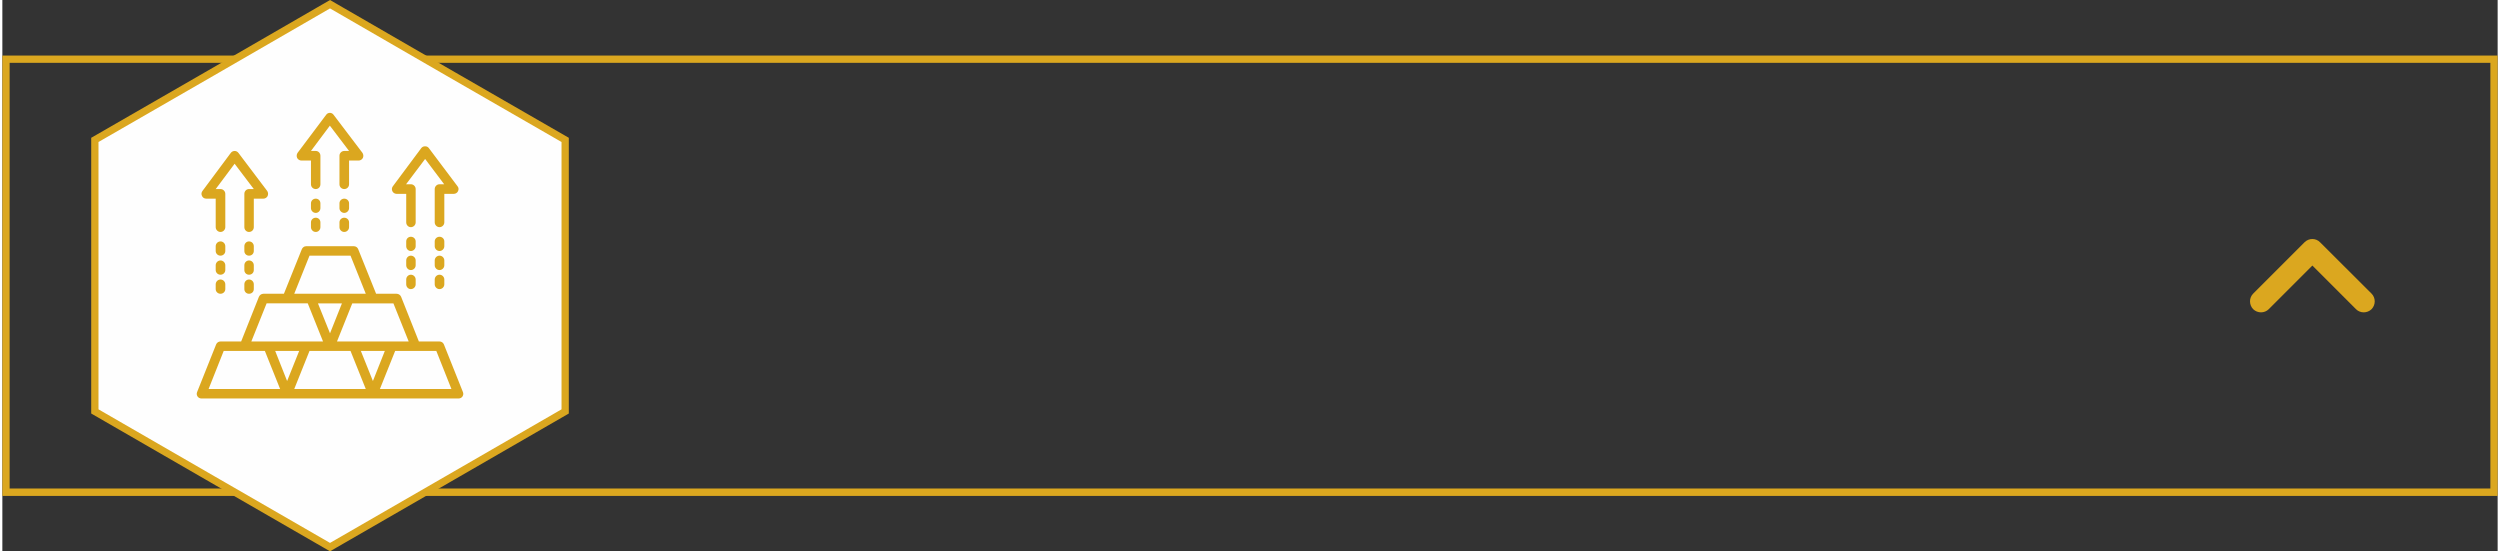 <?xml version="1.0" encoding="UTF-8"?>
<!DOCTYPE svg PUBLIC "-//W3C//DTD SVG 1.1//EN" "http://www.w3.org/Graphics/SVG/1.1/DTD/svg11.dtd">
<!-- Creator: CorelDRAW 2018 (64-Bit) -->
<svg xmlns="http://www.w3.org/2000/svg" xml:space="preserve" width="340px" height="75px" version="1.1" style="shape-rendering:geometricPrecision; text-rendering:geometricPrecision; image-rendering:optimizeQuality; fill-rule:evenodd; clip-rule:evenodd"
viewBox="0 0 17158 3792"
 xmlns:xlink="http://www.w3.org/1999/xlink">
 <rect x="0" y="0" width="17158" height="3792" fill="#333333" stroke="none"/>
 <defs>
  <style type="text/css">
   <![CDATA[
    .str0 {stroke:#DBA71F;stroke-width:50;stroke-miterlimit:22.926}
    .fil2 {fill:none}
    .fil3 {fill:#FEFEFE}
    .fil0 {fill:#DBA71F}
    .fil1 {fill:#DBA71F;fill-rule:nonzero}
   ]]>
  </style>
 </defs>
 <g id="Слой_x0020_1">
  <g>
   <path class="fil0" d="M0 382l17158 0 0 3028 -17158 0 0 -3028zm17108 50l-17058 0 0 2927 17058 0 0 -2927z"/>
  </g>
  <g>
   <path class="fil1" d="M16184 2126c29,29 77,29 107,0 29,-30 29,-78 0,-107l-354 -353c-29,-30 -77,-30 -107,0l-353 353c-29,29 -29,77 0,107 30,29 78,29 107,0l300 -300 300 300z"/>
   <polygon class="fil2" points="17158,2099 16676,2099 16676,1692 17158,1692 "/>
  </g>
  <g>
   <polygon class="fil3 str0" points="2253,29 3061,496 3870,962 3870,1896 3870,2829 3061,3296 2253,3762 1445,3296 636,2829 636,1896 636,962 1445,496 "/>
   <g id="_1852043747680">
    <path class="fil1" d="M2351 1300c-18,0 -33,-14 -33,-33l0 -196c0,-18 15,-33 33,-33l33 0 -132 -174 -130 174 33 0c18,0 32,15 32,33l0 196c0,19 -14,33 -32,33 -18,0 -33,-14 -33,-33l0 -163 -65 0c-13,0 -24,-7 -30,-18 -5,-11 -4,-25 3,-35l196 -261c6,-9 16,-14 26,-14 10,0 20,5 26,14l198 261c7,10 8,24 3,35 -6,11 -17,18 -30,18l-65 0 0 163c0,19 -15,33 -33,33z"/>
    <path class="fil1" d="M1696 1595c-18,0 -32,-15 -32,-33l0 -229c0,-18 14,-33 32,-33l33 0 -132 -174 -130 174 33 0c18,0 33,15 33,33l0 229c0,18 -15,33 -33,33 -18,0 -33,-15 -33,-33l0 -196 -65 0c-13,0 -24,-7 -29,-18 -6,-11 -5,-25 3,-35l195 -262c6,-8 16,-13 26,-13 11,0 20,5 26,13l198 262c7,10 8,23 3,35 -6,11 -17,18 -29,18l-66 0 0 196c0,18 -14,33 -33,33z"/>
    <path class="fil1" d="M2351 1464c-18,0 -33,-15 -33,-33l0 -33c0,-18 15,-32 33,-32 18,0 33,14 33,32l0 33c0,18 -15,33 -33,33z"/>
    <path class="fil1" d="M2155 1464c-18,0 -33,-15 -33,-33l0 -33c0,-18 15,-32 33,-32 18,0 32,14 32,32l0 33c0,18 -14,33 -32,33z"/>
    <path class="fil1" d="M2351 1595c-18,0 -33,-15 -33,-33l0 -33c0,-18 15,-32 33,-32 18,0 33,14 33,32l0 33c0,18 -15,33 -33,33z"/>
    <path class="fil1" d="M2155 1595c-18,0 -33,-15 -33,-33l0 -33c0,-18 15,-32 33,-32 18,0 32,14 32,32l0 33c0,18 -14,33 -32,33z"/>
    <path class="fil1" d="M1500 1758c-18,0 -33,-14 -33,-32l0 -33c0,-18 15,-33 33,-33 18,0 33,15 33,33l0 33c0,18 -15,32 -33,32z"/>
    <path class="fil1" d="M1500 1889c-18,0 -33,-14 -33,-32l0 -33c0,-18 15,-33 33,-33 18,0 33,15 33,33l0 33c0,18 -15,32 -33,32z"/>
    <path class="fil1" d="M1500 2020c-18,0 -33,-14 -33,-32l0 -33c0,-18 15,-33 33,-33 18,0 33,15 33,33l0 33c0,18 -15,32 -33,32z"/>
    <path class="fil1" d="M1696 1758c-18,0 -32,-14 -32,-32l0 -33c0,-18 14,-33 32,-33 19,0 33,15 33,33l0 33c0,18 -14,32 -33,32z"/>
    <path class="fil1" d="M1696 1889c-18,0 -32,-14 -32,-32l0 -33c0,-18 14,-33 32,-33 19,0 33,15 33,33l0 33c0,18 -14,32 -33,32z"/>
    <path class="fil1" d="M1696 2020c-18,0 -32,-14 -32,-32l0 -33c0,-18 14,-33 32,-33 19,0 33,15 33,33l0 33c0,18 -14,32 -33,32z"/>
    <path class="fil1" d="M3006 1562c-18,0 -33,-15 -33,-33l0 -229c0,-18 15,-33 33,-33l32 0 -131 -174 -131 174 33 0c18,0 33,15 33,33l0 229c0,18 -15,33 -33,33 -18,0 -32,-15 -32,-33l0 -196 -66 0c-12,0 -24,-7 -29,-18 -6,-11 -4,-25 3,-34l195 -262c7,-9 16,-13 27,-13 10,0 20,4 26,13l197 262c8,9 9,23 3,34 -5,11 -17,18 -29,18l-65 0 0 196c0,18 -15,33 -33,33z"/>
    <path class="fil1" d="M2809 1726c-18,0 -32,-15 -32,-33l0 -33c0,-18 14,-32 32,-32 18,0 33,14 33,32l0 33c0,18 -15,33 -33,33z"/>
    <path class="fil1" d="M3167 2696l-131 -328c-5,-12 -17,-20 -30,-20l-142 0 -122 -307c-5,-12 -17,-21 -31,-21l-141 0 -123 -306c-5,-13 -17,-21 -30,-21l-328 0c-13,0 -25,8 -30,21l-123 306 -141 0c-14,0 -26,9 -31,21l-122 307 -142 0c-13,0 -25,8 -30,20l-131 328c-4,10 -3,21 3,30 6,9 16,14 27,14l1768 0c11,0 21,-5 27,-14 6,-9 7,-20 3,-30zm-478 -610l105 262 -493 0 105 -262 283 0zm-436 206l-83 -206 165 0 -82 206zm-141 -534l282 0 105 262 -492 0 105 -262zm-295 328l283 0 105 262 -493 0 105 -262zm-399 589l104 -262 283 0 105 262 -492 0zm458 -262l165 0 -83 207 -82 -207zm131 262l105 -262 282 0 105 262 -492 0zm458 -262l165 0 -82 207 -83 -207zm131 262l105 -262 283 0 104 262 -492 0z"/>
    <path class="fil1" d="M2809 1857c18,0 33,-15 33,-33l0 -33c0,-18 -15,-33 -33,-33 -18,0 -32,15 -32,33l0 33c0,18 14,33 32,33z"/>
    <path class="fil1" d="M2809 1988c18,0 33,-15 33,-33l0 -33c0,-18 -15,-33 -33,-33 -18,0 -32,15 -32,33l0 33c0,18 14,33 32,33z"/>
    <path class="fil1" d="M3006 1726c-18,0 -33,-15 -33,-33l0 -33c0,-18 15,-32 33,-32 18,0 33,14 33,32l0 33c0,18 -15,33 -33,33z"/>
    <path class="fil1" d="M3006 1857c-18,0 -33,-15 -33,-33l0 -33c0,-18 15,-33 33,-33 18,0 33,15 33,33l0 33c0,18 -15,33 -33,33z"/>
    <path class="fil1" d="M3006 1988c-18,0 -33,-15 -33,-33l0 -33c0,-18 15,-33 33,-33 18,0 33,15 33,33l0 33c0,18 -15,33 -33,33z"/>
   </g>
  </g>
 </g>
</svg>
